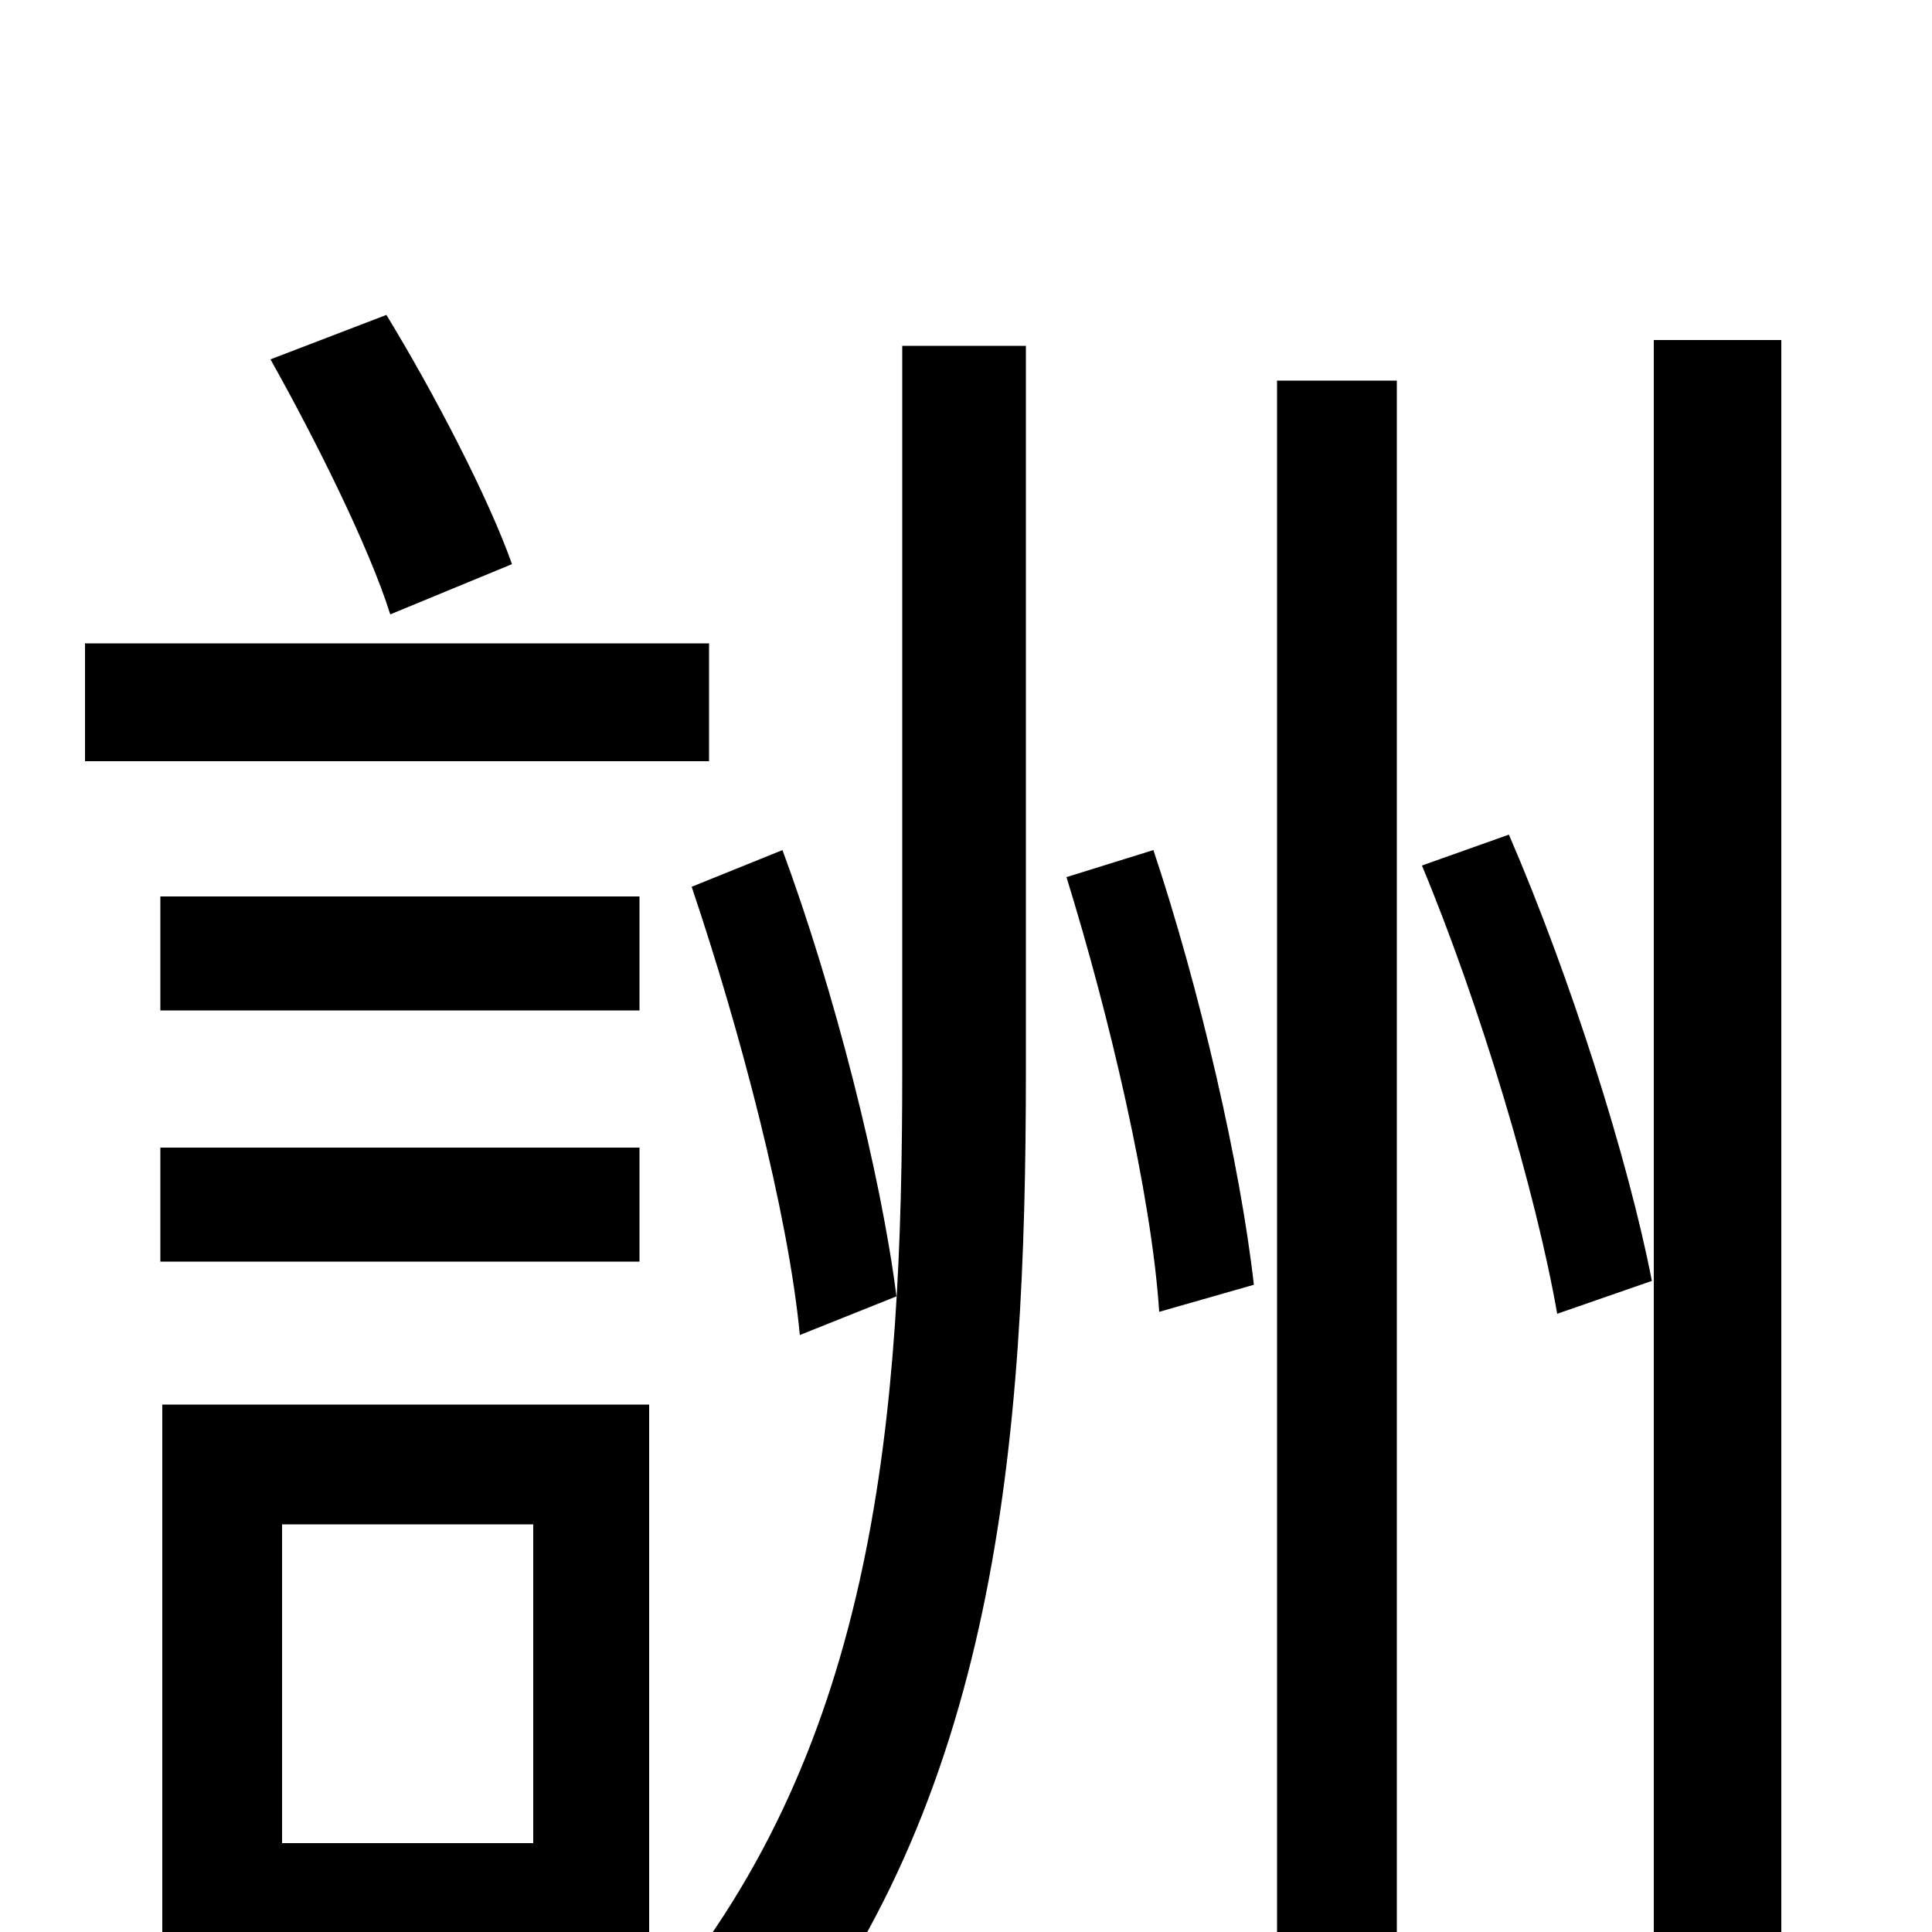 <svg xmlns="http://www.w3.org/2000/svg" viewBox="0 -1000 1000 1000">
	<path fill="#000000" d="M464 -329C456 -392 432 -487 405 -560L358 -541C383 -467 408 -372 414 -309ZM265 -708C253 -742 225 -796 200 -837L140 -814C163 -773 191 -717 202 -682ZM367 -667H44V-606H367ZM331 -477V-536H83V-477ZM331 -406H83V-347H331ZM276 -211V-46H146V-211ZM336 -273H84V63H146V16H336ZM467 -446C467 -268 454 -98 341 37C359 45 384 65 396 78C516 -67 531 -253 531 -446V-821H467ZM552 -546C574 -475 596 -382 600 -321L649 -335C642 -397 621 -488 597 -560ZM661 61H723V-803H661ZM736 -552C766 -480 795 -383 806 -320L855 -337C843 -399 813 -494 781 -568ZM856 -824V77H922V-824Z"/>
</svg>